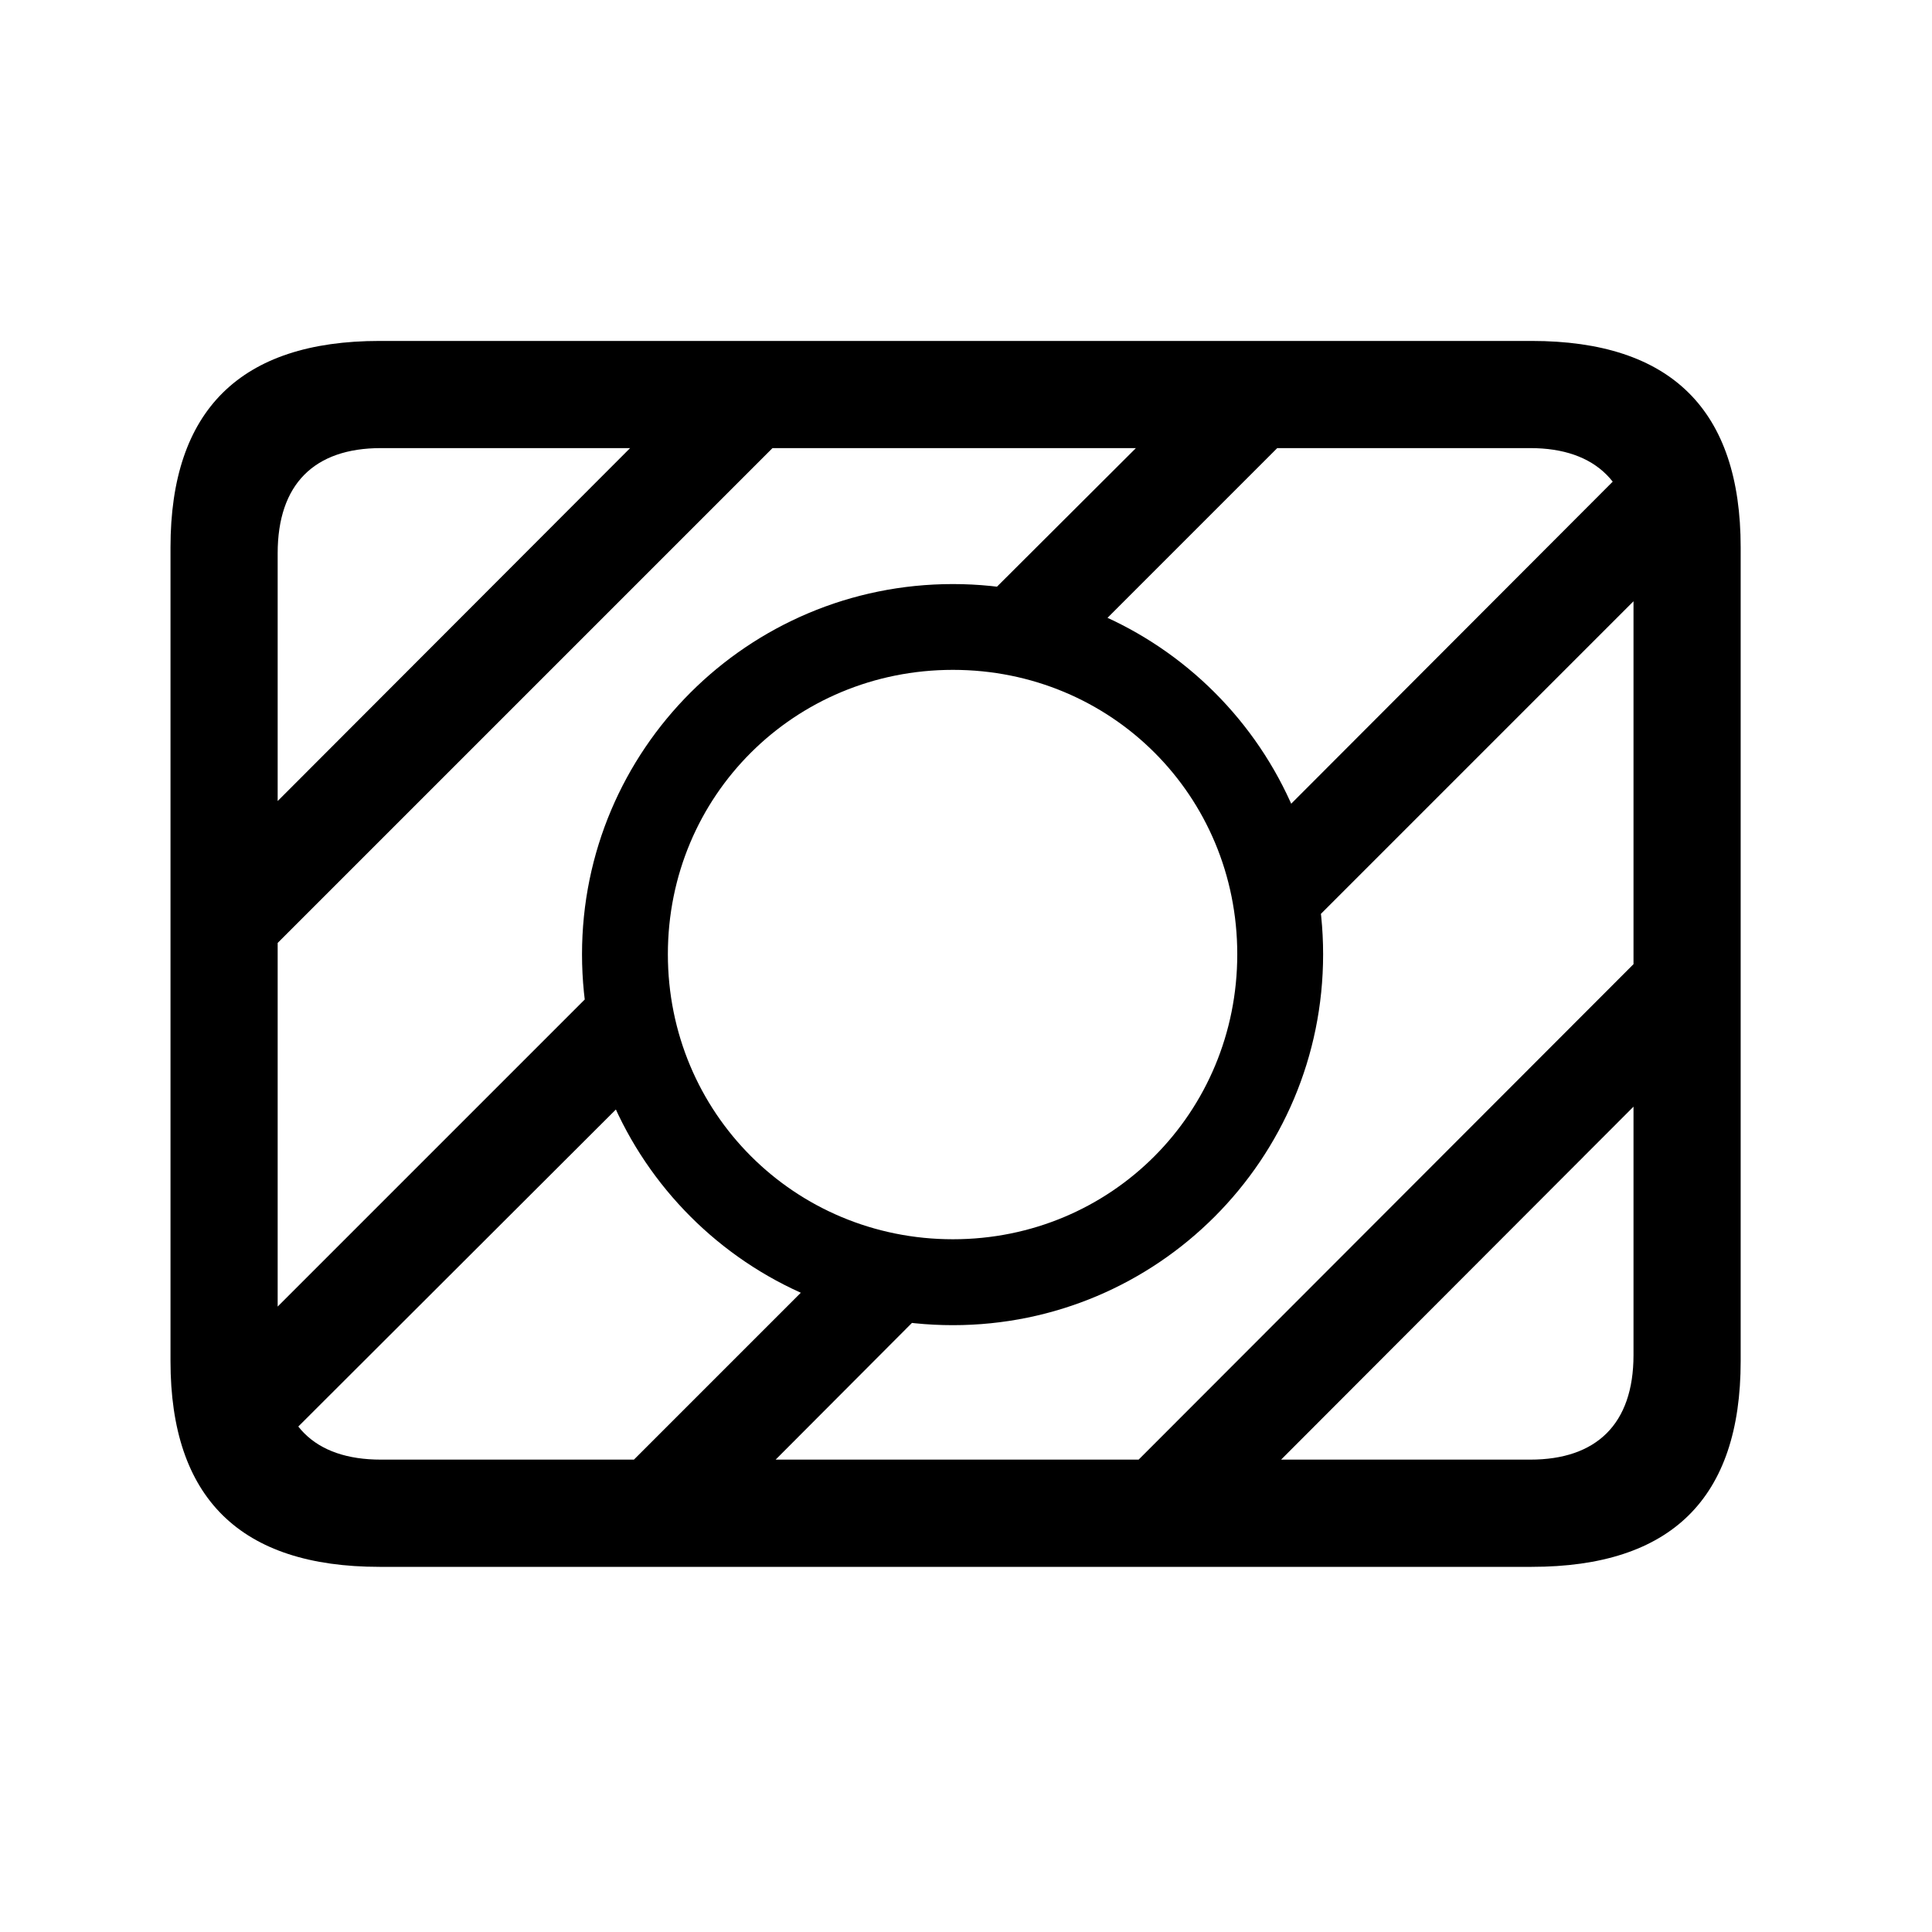 <!-- Generated by IcoMoon.io -->
<svg version="1.1" xmlns="http://www.w3.org/2000/svg" width="32" height="32" viewBox="0 0 32 32">
<title>circle-rectangle-filled-pattern-diagonalline</title>
<path d="M15.783 21.949c3.386 0 6.132-2.746 6.132-6.143 0-3.386-2.746-6.132-6.132-6.132-3.397 0-6.143 2.746-6.143 6.132 0 3.397 2.746 6.143 6.143 6.143zM15.783 20.526c-2.625 0-4.721-2.096-4.721-4.721s2.096-4.71 4.721-4.71c2.625 0 4.71 2.085 4.71 4.71s-2.085 4.721-4.71 4.721zM3.893 16.324l9.915-9.915h-2.36l-7.555 7.566v2.349zM15.662 10.566h2.349l4.114-4.114-2.25-0.088-4.213 4.202zM3.96 24.607l6.364-6.353v-2.338l-6.43 6.43 0.066 2.261zM21.022 15.993l6.574-6.574-0.088-2.239-6.485 6.496v2.316zM12.132 24.893l3.827-3.838h-2.338l-3.75 3.75 2.261 0.088zM18.187 24.849h2.36l7.026-7.037v-2.36l-9.386 9.397zM6.287 25.952h19.081c2.316 0 3.463-1.136 3.463-3.408v-13.478c0-2.272-1.147-3.419-3.463-3.419h-19.081c-2.305 0-3.463 1.147-3.463 3.419v13.478c0 2.272 1.158 3.408 3.463 3.408zM6.309 24.176c-1.103 0-1.71-0.585-1.71-1.732v-13.279c0-1.147 0.607-1.743 1.71-1.743h19.037c1.092 0 1.71 0.596 1.71 1.743v13.279c0 1.147-0.618 1.732-1.71 1.732h-19.037z"></path>
</svg>
